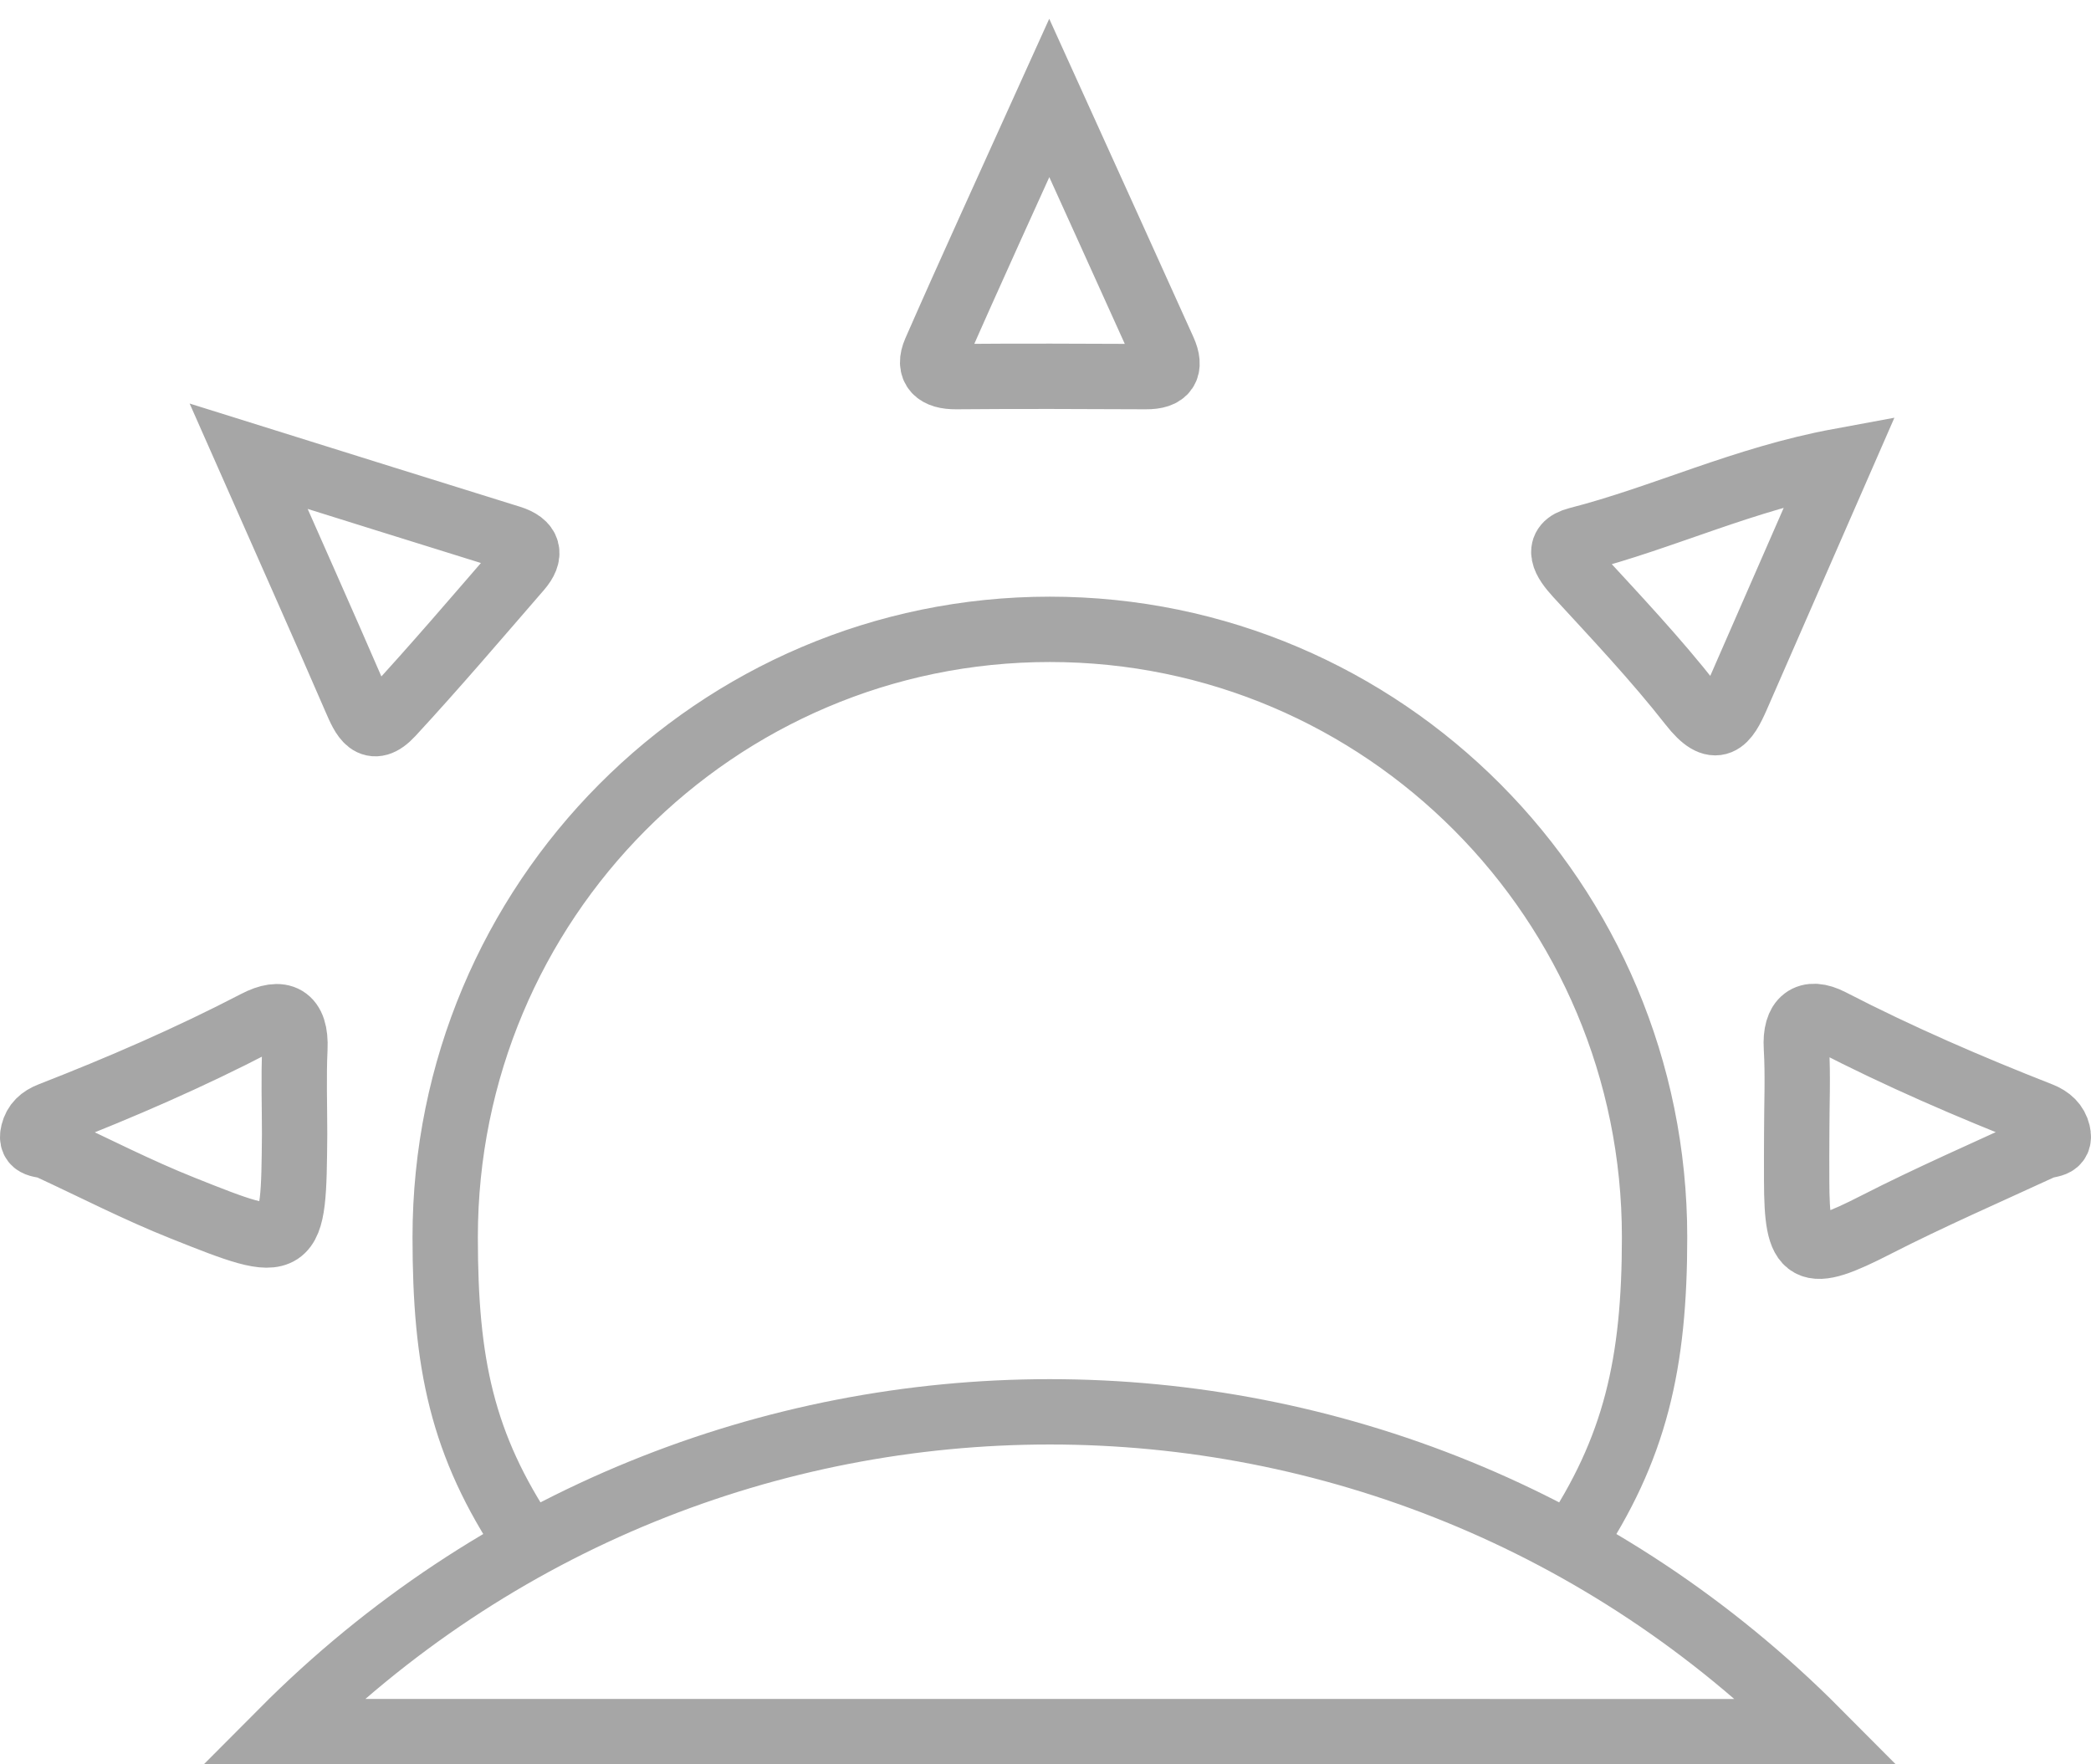 <svg width="64" height="54" viewBox="0 0 64 54" fill="none" xmlns="http://www.w3.org/2000/svg">
<path d="M48.068 47.304C50.062 44.338 50.642 41.717 50.642 37.866C50.642 27.591 42.354 19.262 32.133 19.262C21.911 19.262 13.626 27.591 13.626 37.866C13.626 41.717 14.132 44.215 16.124 47.184M54.983 32.061C55.034 32.925 54.993 33.796 54.993 34.665C54.991 35.152 54.988 35.639 54.991 36.129C54.995 38.437 55.292 38.574 57.423 37.484C59.084 36.635 60.795 35.891 62.49 35.108C62.709 35.008 63.081 35.086 62.984 34.672C62.921 34.408 62.738 34.234 62.453 34.121C60.269 33.265 58.119 32.335 56.033 31.258C55.334 30.898 54.932 31.204 54.983 32.061ZM1.508 35.105C2.869 35.734 4.205 36.425 5.596 36.978C8.975 38.327 8.987 38.302 9.017 34.706C9.017 33.835 8.985 32.964 9.026 32.095C9.07 31.116 8.608 30.91 7.841 31.309C5.798 32.371 3.689 33.284 1.547 34.119C1.257 34.232 1.086 34.396 1.018 34.667C0.911 35.096 1.301 35.01 1.508 35.105ZM51.767 21.563C52.527 22.534 52.821 22.096 53.164 21.313C54.17 19.01 55.178 16.709 56.313 14.11C53.369 14.653 50.905 15.85 48.29 16.518C47.579 16.702 47.891 17.174 48.273 17.593C49.466 18.89 50.681 20.177 51.767 21.563ZM11.982 21.847C13.321 20.398 14.6 18.895 15.893 17.404C16.267 16.971 16.197 16.643 15.61 16.462C13.078 15.676 10.551 14.883 7.609 13.963C8.812 16.687 9.862 19.034 10.884 21.396C11.125 21.952 11.366 22.512 11.982 21.847ZM29.26 11.527C31.198 11.51 33.138 11.518 35.076 11.527C35.683 11.532 35.855 11.263 35.617 10.73C34.521 8.299 33.418 5.871 32.116 3C30.811 5.888 29.698 8.311 28.627 10.754C28.393 11.288 28.68 11.532 29.26 11.527ZM8.646 52.998C21.629 39.949 42.639 39.949 55.619 53L8.646 52.998Z" stroke="#A6A6A6" stroke-width="2" stroke-miterlimit="10"/>
</svg>
